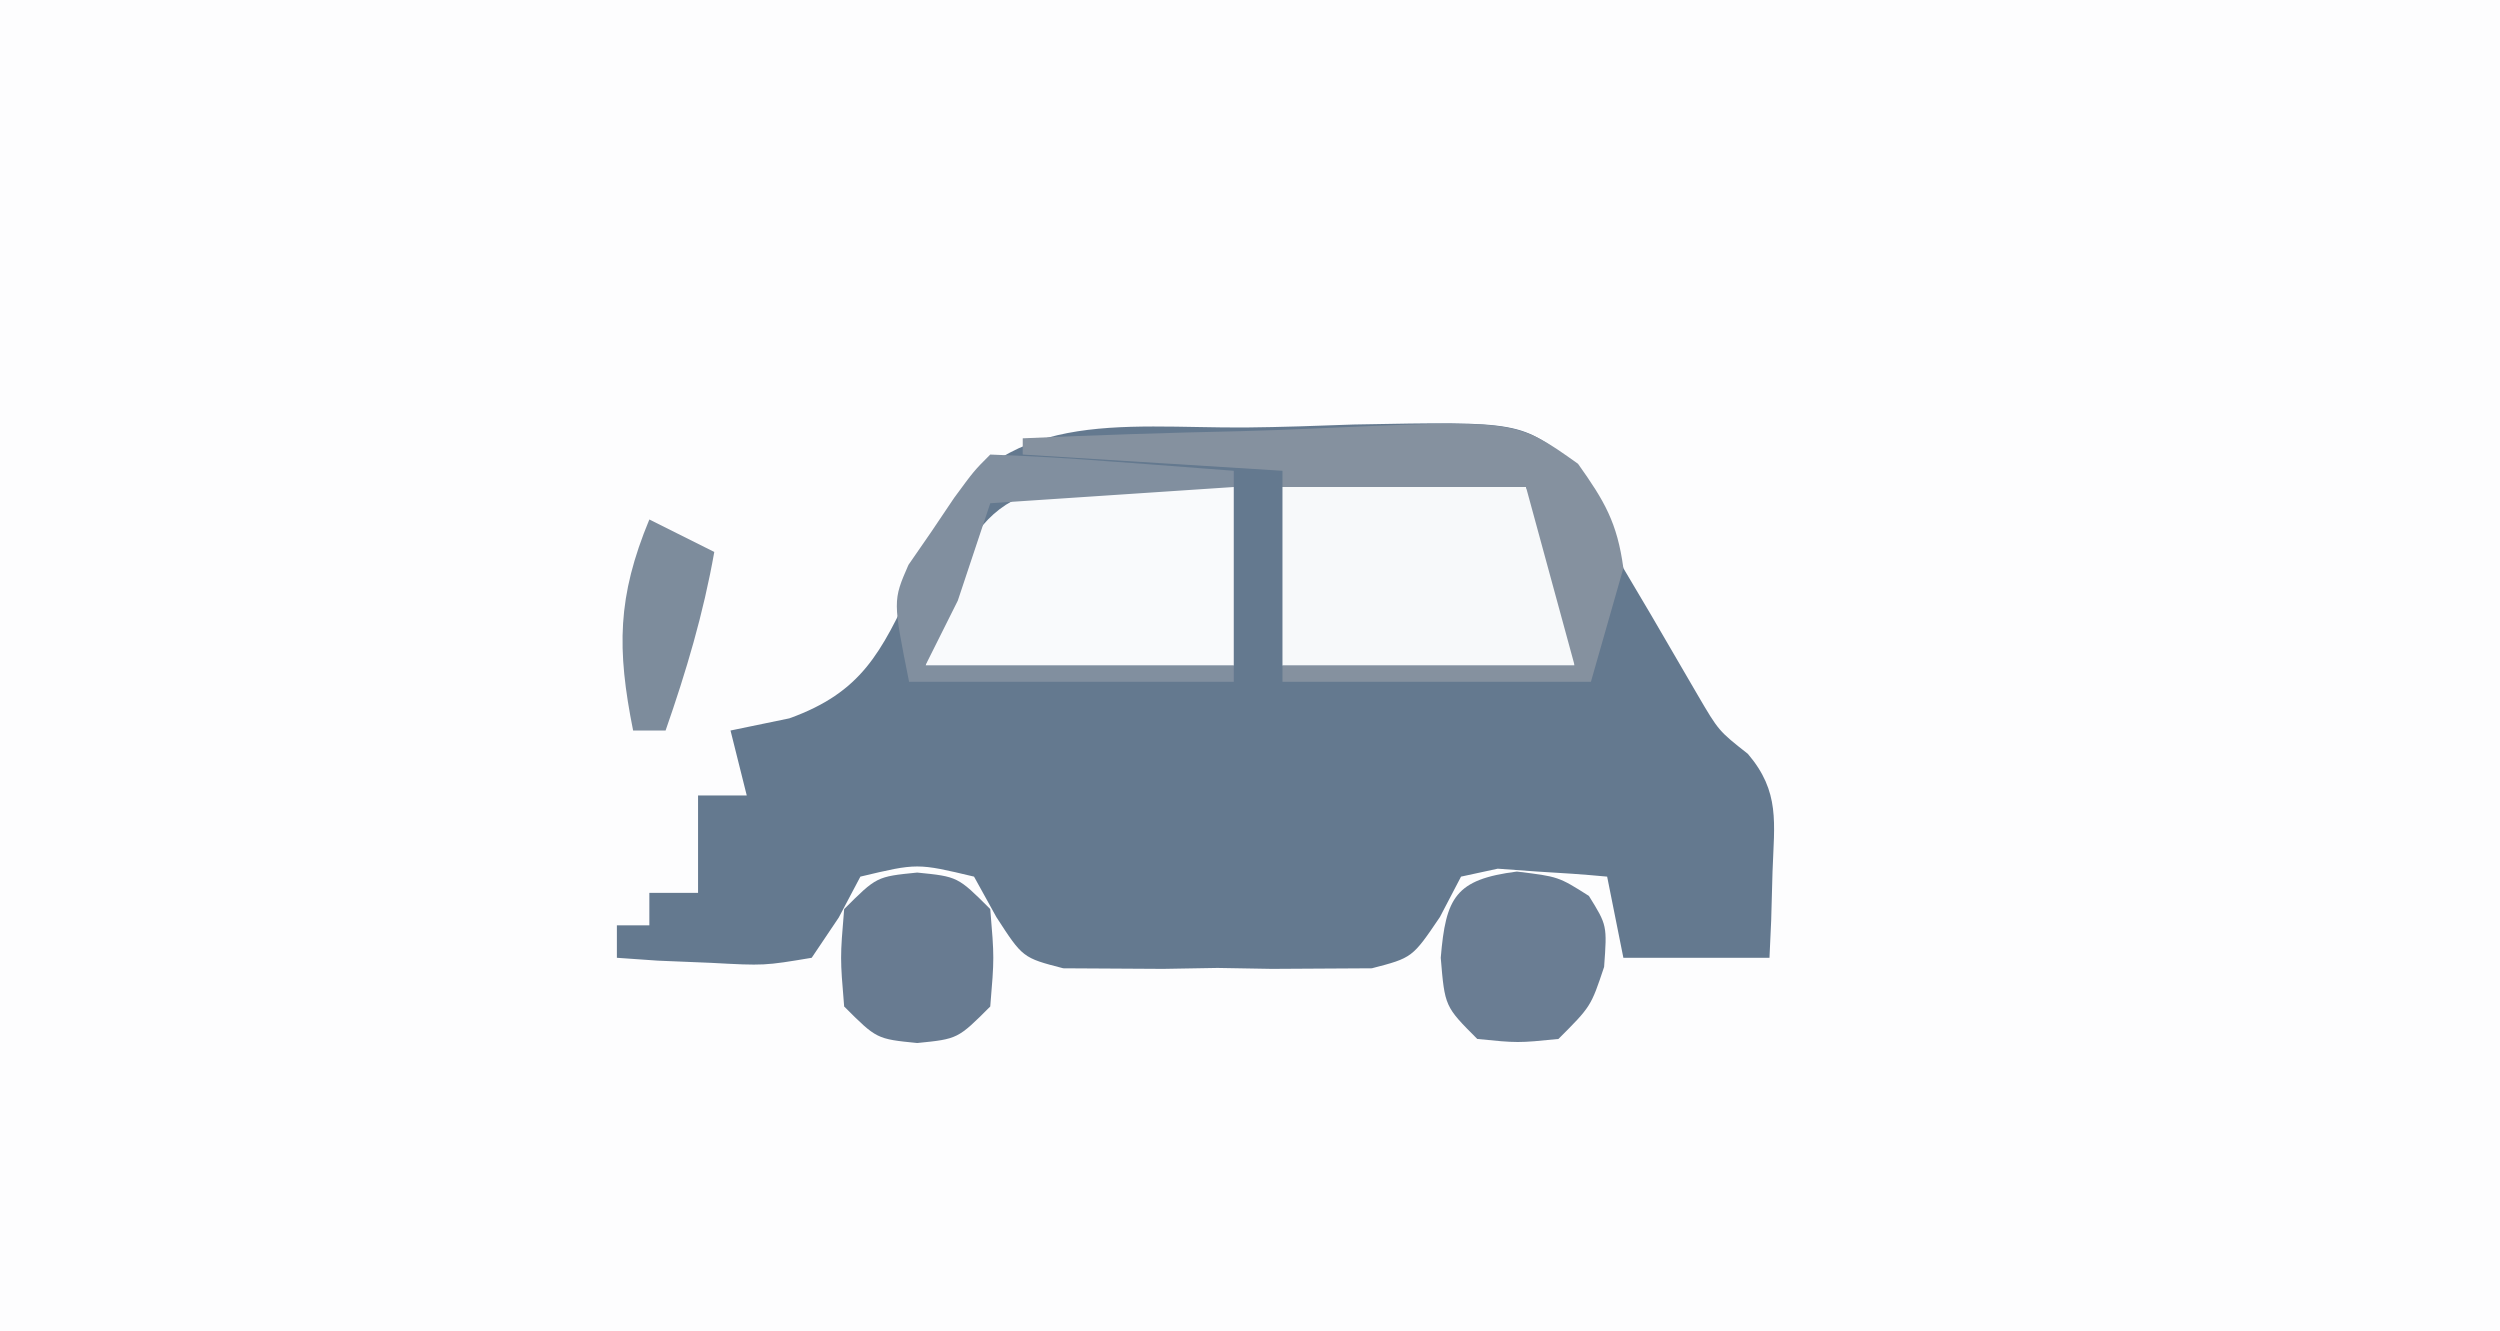 <?xml version="1.0" encoding="UTF-8"?>
<svg version="1.1" xmlns="http://www.w3.org/2000/svg" width="154" height="82">
<rect width="100%" height="100%" fill="#333333" stroke="none"/>
<path d="M0 0 C50.82 0 101.64 0 154 0 C154 27.06 154 54.12 154 82 C103.18 82 52.36 82 0 82 C0 54.94 0 27.88 0 0 Z " fill="#FDFDFE" transform="translate(0,0)"/>
<path d="M0 0 C2.23 -0.022 4.453 -0.102 6.682 -0.184 C17.022 -0.38 17.022 -0.38 20.309 2.309 C21.617 4.388 22.478 6.356 23.301 8.666 C23.86 9.611 24.42 10.556 24.996 11.529 C25.956 13.174 26.915 14.82 27.871 16.467 C29.17 18.688 29.17 18.688 30.969 20.103 C32.962 22.441 32.595 24.348 32.489 27.353 C32.448 28.844 32.448 28.844 32.406 30.365 C32.372 31.124 32.337 31.884 32.301 32.666 C29.331 32.666 26.361 32.666 23.301 32.666 C22.971 31.016 22.641 29.366 22.301 27.666 C20.866 27.53 19.428 27.434 17.989 27.353 C17.188 27.295 16.388 27.237 15.563 27.177 C14.816 27.339 14.07 27.5 13.301 27.666 C12.872 28.487 12.442 29.309 12 30.155 C10.301 32.666 10.301 32.666 7.805 33.313 C6.349 33.321 6.349 33.321 4.864 33.33 C3.804 33.336 2.744 33.343 1.653 33.349 C0.547 33.33 -0.559 33.311 -1.699 33.291 C-2.805 33.31 -3.911 33.329 -5.051 33.349 C-6.11 33.343 -7.17 33.336 -8.261 33.33 C-9.232 33.324 -10.203 33.319 -11.203 33.313 C-13.699 32.666 -13.699 32.666 -15.32 30.163 C-15.775 29.339 -16.23 28.515 -16.699 27.666 C-20.199 26.832 -20.199 26.832 -23.699 27.666 C-24.139 28.497 -24.578 29.329 -25.031 30.185 C-25.581 31.004 -26.132 31.822 -26.699 32.666 C-29.617 33.154 -29.617 33.154 -32.886 32.978 C-33.973 32.933 -35.06 32.888 -36.179 32.842 C-37.427 32.755 -37.427 32.755 -38.699 32.666 C-38.699 32.006 -38.699 31.346 -38.699 30.666 C-38.039 30.666 -37.379 30.666 -36.699 30.666 C-36.699 30.006 -36.699 29.346 -36.699 28.666 C-35.709 28.666 -34.719 28.666 -33.699 28.666 C-33.699 26.686 -33.699 24.706 -33.699 22.666 C-32.709 22.666 -31.719 22.666 -30.699 22.666 C-31.029 21.346 -31.359 20.026 -31.699 18.666 C-30.503 18.418 -29.306 18.171 -28.074 17.916 C-23.611 16.307 -22.429 13.87 -20.449 9.666 C-20.011 8.614 -19.572 7.562 -19.121 6.478 C-15.199 -1.28 -7.637 0.04 0 0 Z " fill="#64798F" transform="translate(76.699,26.334)"/>
<path d="M0 0 C4.95 0 9.9 0 15 0 C18 6.5 18 6.5 18 11 C12.06 11 6.12 11 0 11 C0 7.37 0 3.74 0 0 Z " fill="#F7F9FA" transform="translate(79,30)"/>
<path d="M0 0 C1.17 0.036 2.341 0.072 3.547 0.109 C4.439 0.156 5.331 0.202 6.25 0.25 C6.25 3.88 6.25 7.51 6.25 11.25 C-0.02 11.25 -6.29 11.25 -12.75 11.25 C-10.273 2.579 -9.138 -0.366 0 0 Z " fill="#F9FAFC" transform="translate(69.75,29.75)"/>
<path d="M0 0 C4.465 -0.198 8.929 -0.343 13.397 -0.439 C14.916 -0.48 16.434 -0.534 17.951 -0.604 C30.375 -1.157 30.375 -1.157 34.206 1.57 C35.836 3.863 36.623 5.199 37 8 C36.34 10.31 35.68 12.62 35 15 C28.73 15 22.46 15 16 15 C16 14.67 16 14.34 16 14 C21.94 14 27.88 14 34 14 C33.01 10.37 32.02 6.74 31 3 C26.05 3 21.1 3 16 3 C16 2.67 16 2.34 16 2 C10.72 1.67 5.44 1.34 0 1 C0 0.67 0 0.34 0 0 Z " fill="#85919F" transform="translate(63,27)"/>
<path d="M0 0 C2.562 0.312 2.562 0.312 4.438 1.5 C5.562 3.312 5.562 3.312 5.375 5.875 C4.562 8.312 4.562 8.312 2.562 10.312 C0.062 10.562 0.062 10.562 -2.438 10.312 C-4.438 8.312 -4.438 8.312 -4.688 5.312 C-4.377 1.584 -3.782 0.485 0 0 Z " fill="#6A7D93" transform="translate(93.438,53.688)"/>
<path d="M0 0 C2.5 0.25 2.5 0.25 4.5 2.25 C4.75 5.25 4.75 5.25 4.5 8.25 C2.5 10.25 2.5 10.25 0 10.5 C-2.5 10.25 -2.5 10.25 -4.5 8.25 C-4.75 5.25 -4.75 5.25 -4.5 2.25 C-2.5 0.25 -2.5 0.25 0 0 Z " fill="#687B91" transform="translate(56.5,53.75)"/>
<path d="M0 0 C2.535 0.091 5.036 0.237 7.562 0.438 C8.629 0.516 8.629 0.516 9.717 0.596 C11.478 0.726 13.239 0.862 15 1 C15 1.33 15 1.66 15 2 C10.05 2.33 5.1 2.66 0 3 C-0.66 4.98 -1.32 6.96 -2 9 C-2.66 10.32 -3.32 11.64 -4 13 C2.27 13 8.54 13 15 13 C15 13.33 15 13.66 15 14 C8.4 14 1.8 14 -5 14 C-6 9 -6 9 -5.039 6.797 C-4.572 6.121 -4.106 5.446 -3.625 4.75 C-3.164 4.064 -2.702 3.378 -2.227 2.672 C-1 1 -1 1 0 0 Z " fill="#818F9F" transform="translate(61,28)"/>
<path d="M0 0 C1.32 0.66 2.64 1.32 4 2 C3.328 5.806 2.273 9.352 1 13 C0.34 13 -0.32 13 -1 13 C-2.007 7.965 -1.974 4.761 0 0 Z " fill="#7D8C9C" transform="translate(40,32)"/>
</svg>
